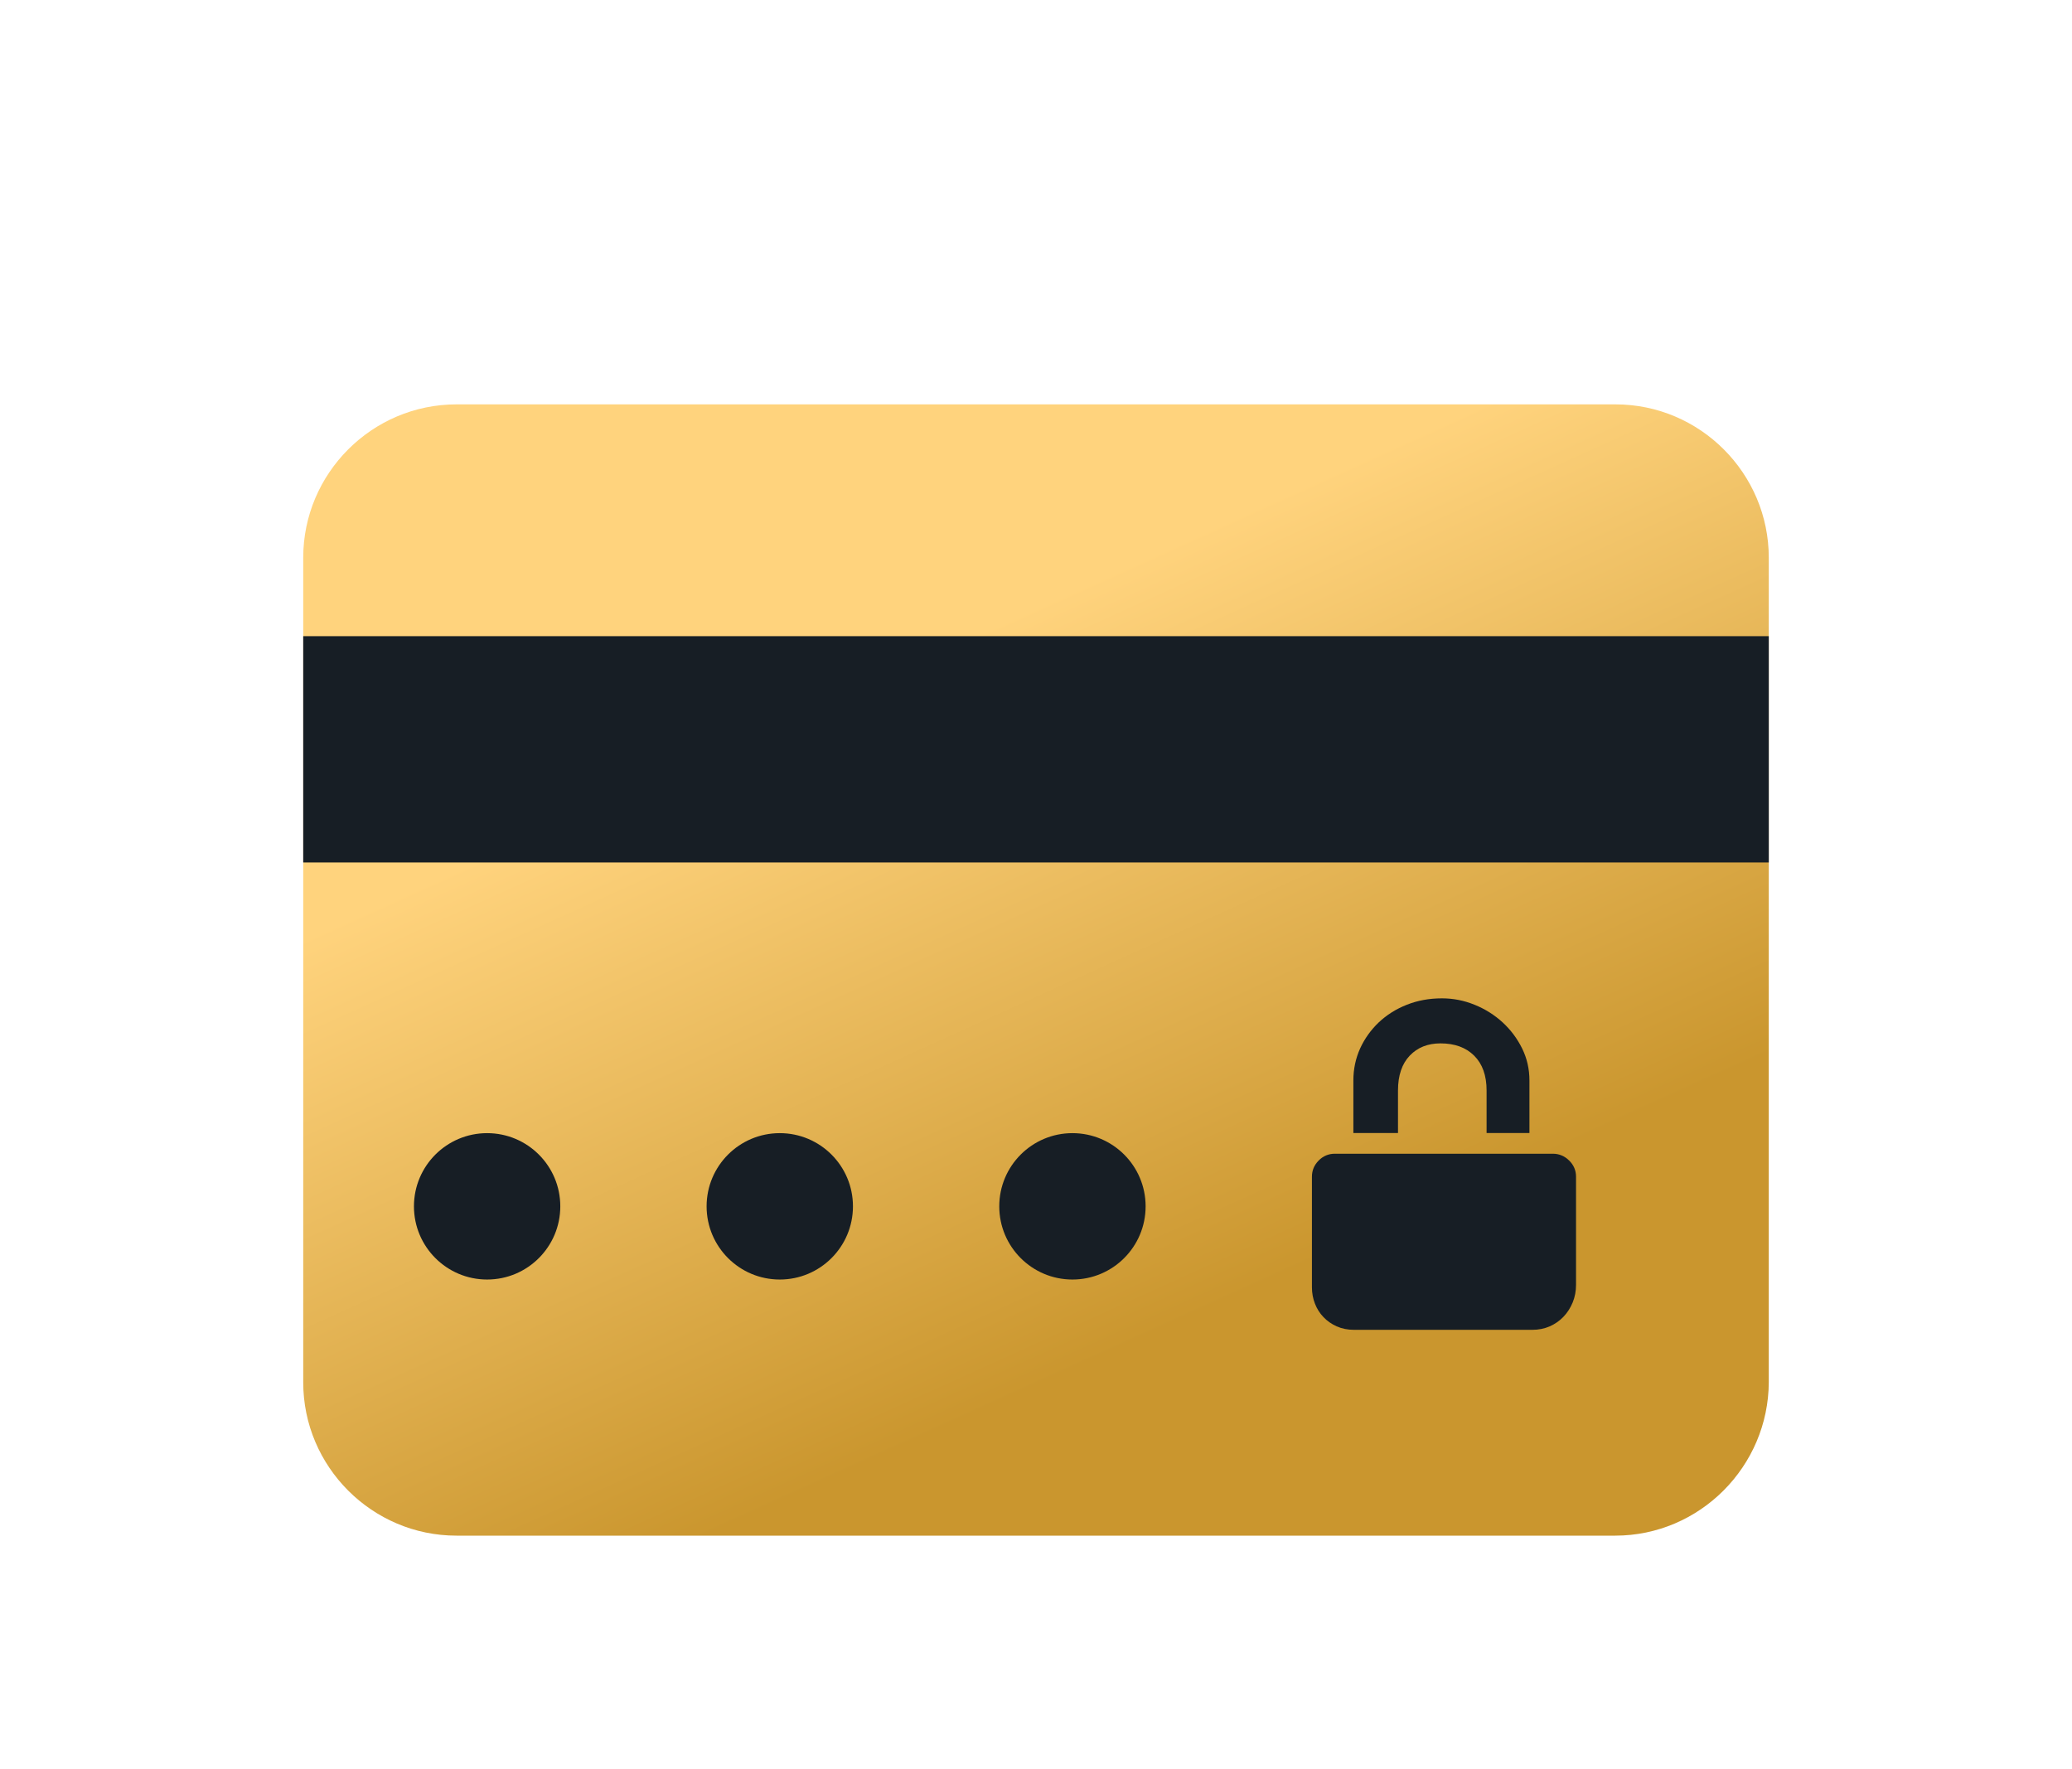 <?xml version="1.0" encoding="UTF-8"?>
<svg width="41px" height="35px" viewBox="0 0 41 35" version="1.1" xmlns="http://www.w3.org/2000/svg" xmlns:xlink="http://www.w3.org/1999/xlink">
    <title>编组 23</title>
    <defs>
        <filter x="-27.6%" y="-35.7%" width="155.2%" height="171.5%" filterUnits="objectBoundingBox" id="filter-1">
            <feOffset dx="0" dy="2" in="SourceAlpha" result="shadowOffsetOuter1"></feOffset>
            <feGaussianBlur stdDeviation="1" in="shadowOffsetOuter1" result="shadowBlurOuter1"></feGaussianBlur>
            <feColorMatrix values="0 0 0 0 0.131   0 0 0 0 0.141   0 0 0 0 0.165  0 0 0 1 0" type="matrix" in="shadowBlurOuter1" result="shadowMatrixOuter1"></feColorMatrix>
            <feMerge>
                <feMergeNode in="shadowMatrixOuter1"></feMergeNode>
                <feMergeNode in="SourceGraphic"></feMergeNode>
            </feMerge>
        </filter>
        <linearGradient x1="62.21%" y1="79.78%" x2="31.989%" y2="28.381%" id="linearGradient-2">
            <stop stop-color="#CA962E" offset="0%"></stop>
            <stop stop-color="#FFD37D" offset="100%"></stop>
        </linearGradient>
    </defs>
    <g id="页面-1" stroke="none" stroke-width="1" fill="none" fill-rule="evenodd">
        <g id="gongneng备份-2" transform="translate(-24, -277)" fill-rule="nonzero">
            <g id="编组-23" filter="url(#filter-1)" transform="translate(30, 283)">
                <g id="面性办卡图标">
                    <path d="M25.961,22.381 L3.034,22.381 C1.363,22.381 0,21.017 0,19.347 L0,3.034 C0,1.363 1.363,0 3.034,0 L25.966,0 C27.637,0 29,1.363 29,3.034 L29,19.342 C28.995,21.012 27.632,22.381 25.961,22.381 Z" id="路径" fill="url(#linearGradient-2)"></path>
                    <path d="M21.663,14.415 L20.78,14.415 L20.78,13.377 C20.78,13.15 20.825,12.94 20.913,12.744 C21.002,12.549 21.125,12.377 21.281,12.228 C21.438,12.08 21.622,11.963 21.835,11.879 C22.048,11.794 22.28,11.751 22.533,11.751 C22.757,11.751 22.973,11.794 23.181,11.879 C23.389,11.963 23.573,12.08 23.735,12.228 C23.896,12.377 24.024,12.549 24.12,12.744 C24.216,12.94 24.264,13.15 24.264,13.377 L24.264,14.415 L23.416,14.415 L23.416,13.574 C23.416,13.278 23.334,13.048 23.17,12.885 C23.007,12.723 22.785,12.642 22.504,12.642 C22.252,12.642 22.049,12.723 21.895,12.885 C21.74,13.048 21.663,13.278 21.663,13.574 L21.663,14.415 Z M24.725,14.825 C24.851,14.825 24.959,14.87 25.05,14.96 C25.141,15.049 25.186,15.156 25.186,15.28 L25.186,17.419 C25.186,17.543 25.164,17.659 25.12,17.767 C25.075,17.875 25.015,17.97 24.938,18.05 C24.861,18.131 24.77,18.194 24.666,18.24 C24.561,18.286 24.446,18.309 24.32,18.309 L20.792,18.309 C20.666,18.309 20.552,18.286 20.449,18.24 C20.347,18.194 20.26,18.133 20.188,18.057 C20.115,17.981 20.059,17.893 20.02,17.792 C19.98,17.69 19.96,17.582 19.96,17.467 L19.96,15.28 C19.96,15.156 20.005,15.049 20.093,14.96 C20.182,14.87 20.289,14.825 20.415,14.825 L24.725,14.825 Z" id="suoding" fill="#171E25"></path>
                    <circle id="椭圆形备份" fill="#171E25" cx="9.43" cy="15.866" r="1.448"></circle>
                    <circle id="椭圆形备份-3" fill="#171E25" cx="3.639" cy="15.866" r="1.448"></circle>
                    <circle id="椭圆形备份-2" fill="#171E25" cx="15.221" cy="15.866" r="1.448"></circle>
                    <rect id="矩形" fill="#171E25" x="0" y="4.586" width="29" height="4.477"></rect>
                </g>
            </g>
        </g>
    </g>
</svg>